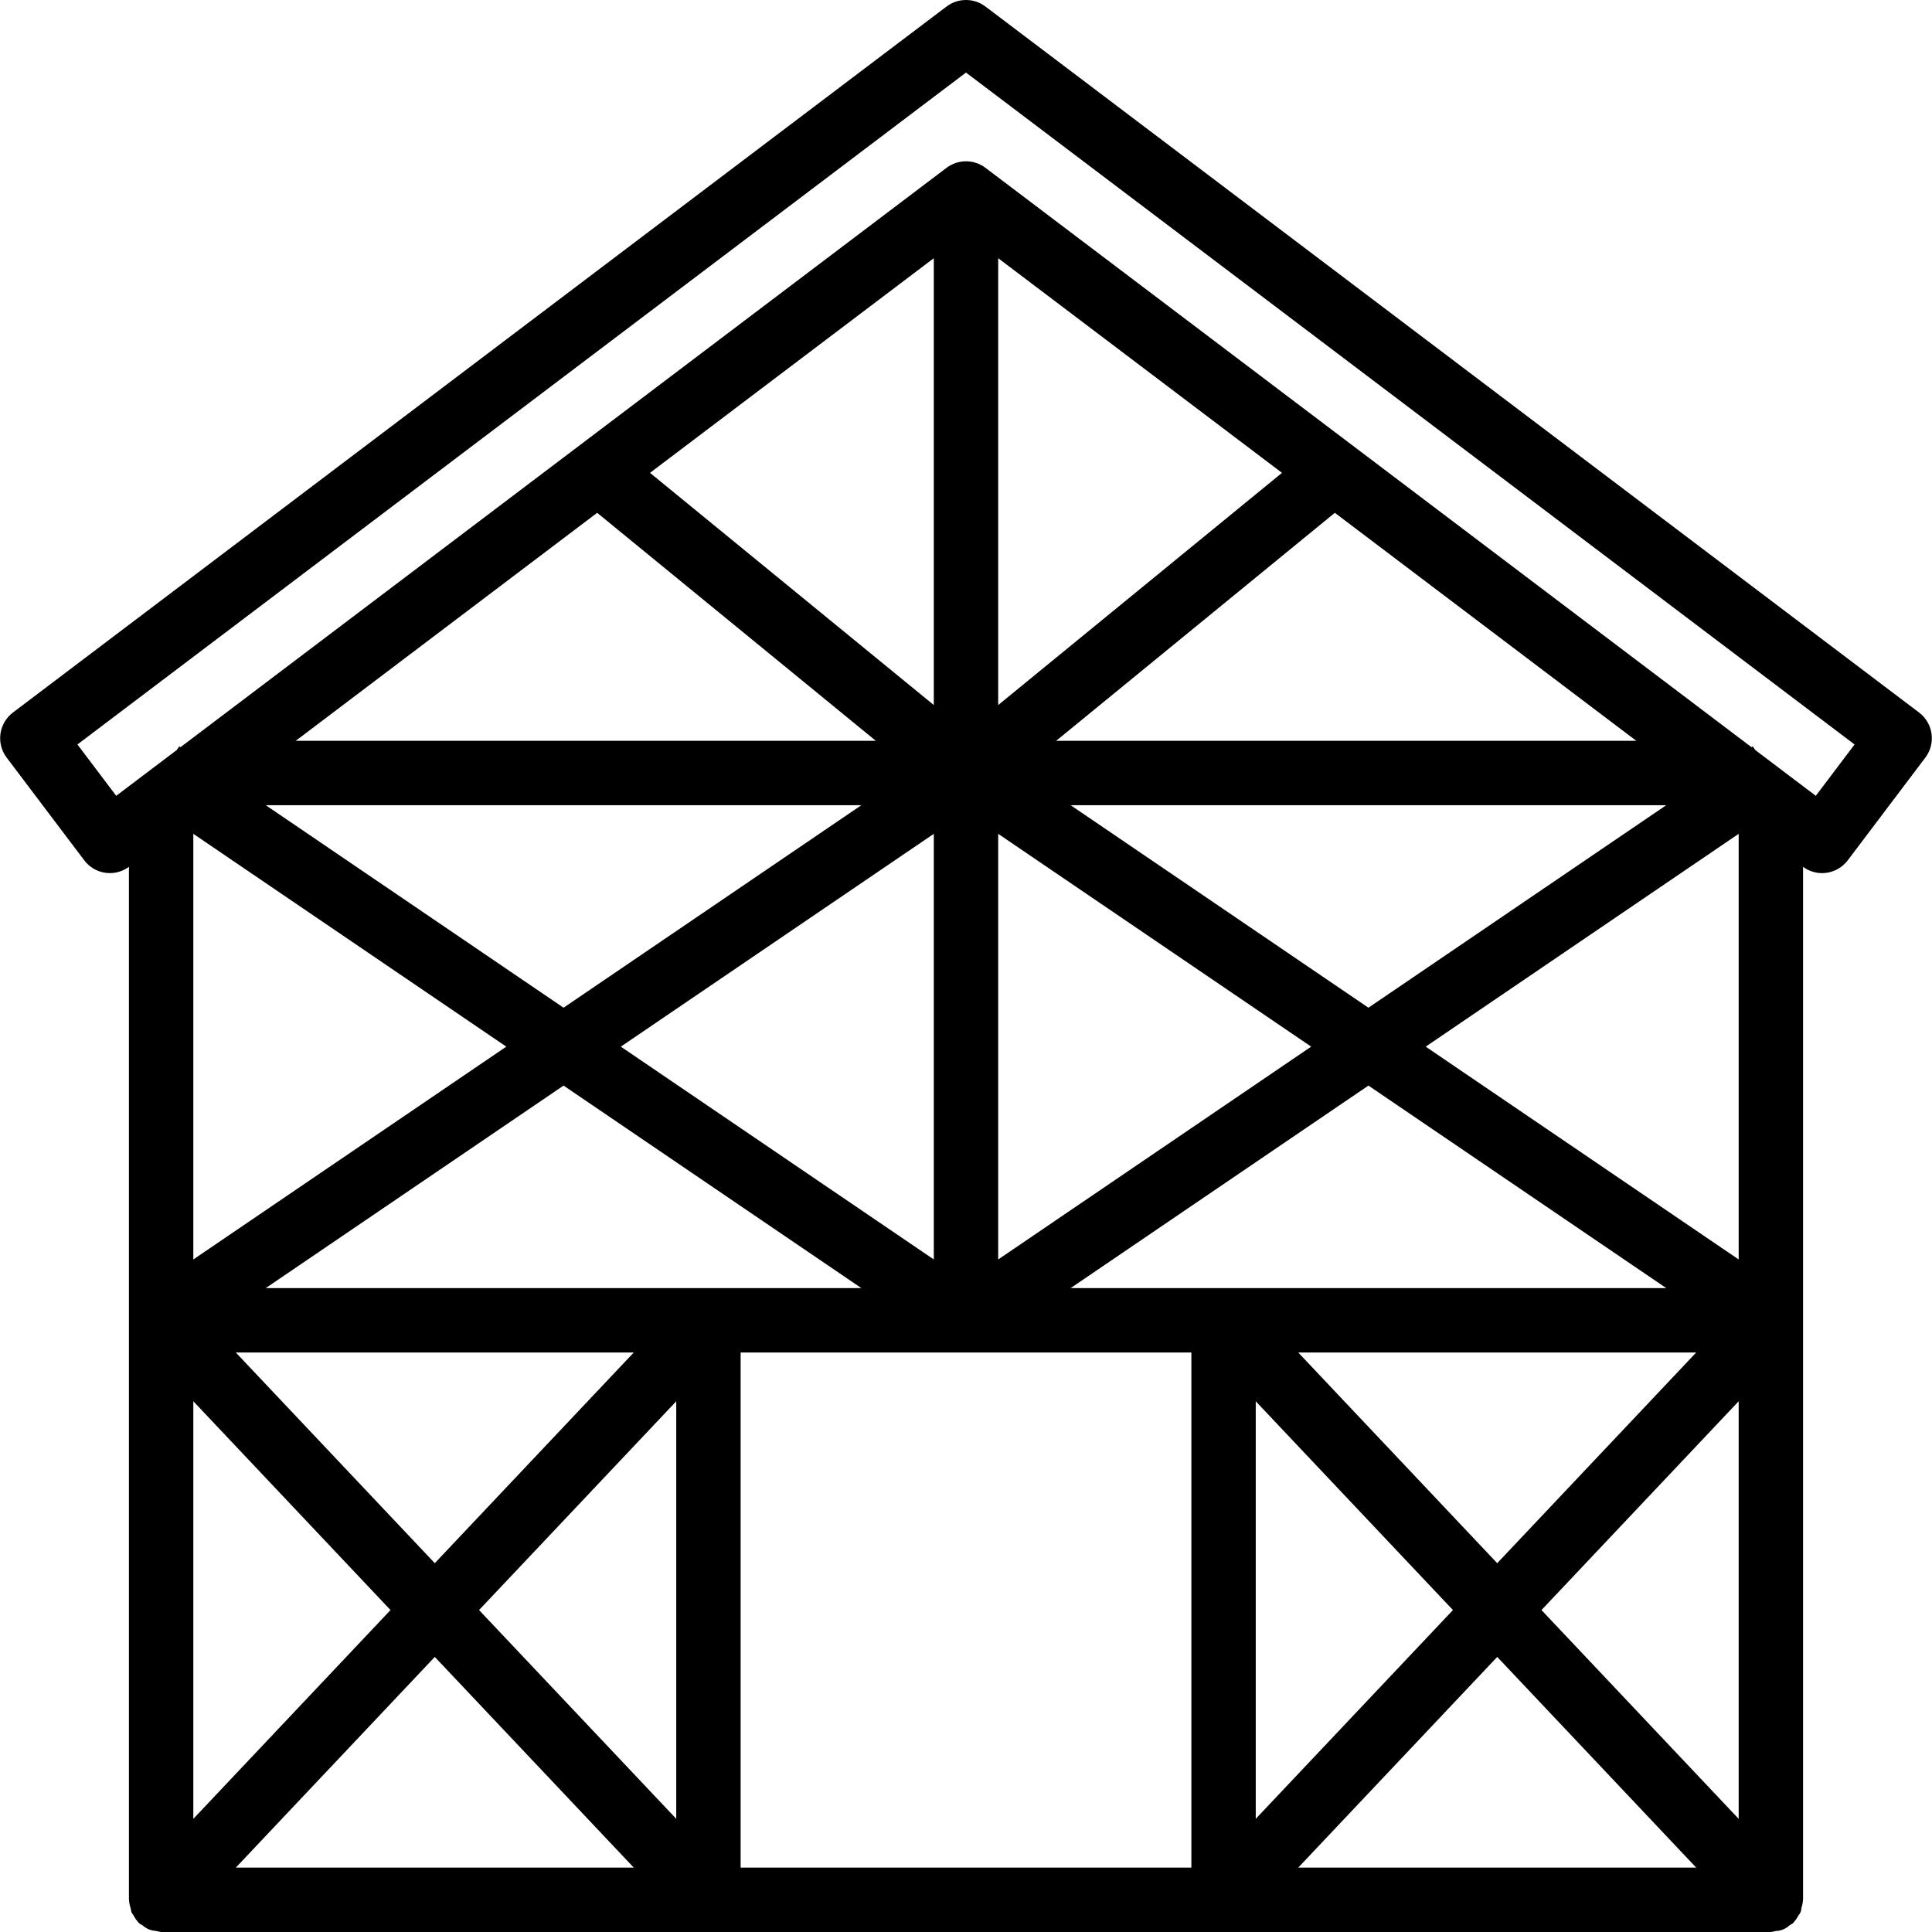 <?xml version="1.0" encoding="iso-8859-1"?>
<!-- Generator: Adobe Illustrator 19.0.0, SVG Export Plug-In . SVG Version: 6.00 Build 0)  -->
<svg version="1.1" id="Capa_1" xmlns="http://www.w3.org/2000/svg" xmlns:xlink="http://www.w3.org/1999/xlink" x="0px" y="0px"
	 viewBox="0 0 512.083 512.083" style="enable-background:new 0 0 512.083 512.083;" xml:space="preserve">
<g>
	<g>
		<path d="M511.962,194.49c-0.311-2.241-1.5-4.267-3.304-5.632L261.191,1.725c-3.048-2.3-7.252-2.3-10.3,0L3.425,188.858
			c-1.805,1.365-2.993,3.39-3.304,5.632s0.281,4.514,1.646,6.318l20.566,27.225c2.805,3.727,8.091,4.496,11.842,1.723V503.55
			l0.024,0.121c0.053,0.708,0.193,1.406,0.419,2.079c0.061,0.399,0.15,0.794,0.265,1.181c0.162,0.271,0.339,0.534,0.53,0.786
			c0.365,0.71,0.828,1.366,1.375,1.947l0.061,0.086c0.289,0.208,0.591,0.396,0.905,0.564c0.556,0.456,1.169,0.839,1.824,1.138
			c0.613,0.2,1.247,0.328,1.889,0.381c0.406,0.116,0.821,0.2,1.241,0.251h426.667c0.42-0.051,0.835-0.135,1.242-0.251
			c1.381-0.041,2.701-0.581,3.715-1.52c0.313-0.167,0.614-0.355,0.902-0.563l0.061-0.086c0.551-0.584,1.016-1.243,1.382-1.958
			c0.501-0.535,0.784-1.238,0.791-1.971c0.223-0.668,0.363-1.361,0.416-2.064l0.025-0.121V229.761
			c1.459,1.074,3.221,1.657,5.033,1.664c0.393,0.001,0.786-0.027,1.175-0.083c2.243-0.31,4.27-1.501,5.633-3.308l20.567-27.225
			C511.681,199.004,512.273,196.731,511.962,194.49z M70.433,341.417l78.941-53.679l78.939,53.679H70.433z M167.982,358.483
			l-52.741,55.842l-52.741-55.842H167.982z M164.554,277.416l82.954-56.408v112.817L164.554,277.416z M232.135,196.35H78.386
			l79.894-60.427L232.135,196.35z M172.286,125.33l75.222-56.893v118.438L172.286,125.33z M228.312,213.417l-78.938,53.678
			l-78.937-53.678H228.312z M134.195,277.417l-82.954,56.408V221.008L134.195,277.417z M103.508,426.75l-52.267,55.342V371.408
			L103.508,426.75z M62.501,495.017l52.741-55.842l52.741,55.842H62.501z M179.241,482.083l-52.267-55.333l52.267-55.333V482.083z
			 M315.775,495.017H196.308V358.483h119.467V495.017z M283.77,341.417l78.938-53.678l78.938,53.678H283.77z M449.582,358.483
			l-52.741,55.842l-52.741-55.842H449.582z M283.771,213.417h157.875l-78.938,53.678L283.771,213.417z M279.945,196.35
			l73.858-60.427l79.894,60.427H279.945z M264.575,186.875V68.437l75.222,56.893L264.575,186.875z M347.528,277.417l-82.954,56.408
			V221.008L347.528,277.417z M332.841,371.417l52.267,55.333l-52.267,55.333V371.417z M344.101,495.017l52.741-55.842l52.741,55.842
			H344.101z M460.841,482.092l-52.267-55.342l52.267-55.342V482.092z M460.841,333.825l-82.954-56.408l82.954-56.408V333.825z
			 M481.283,210.933l-16.048-12.138l-0.66-0.971l-0.329,0.223L261.191,44.475c-3.048-2.3-7.252-2.3-10.3,0L47.837,198.048
			l-0.328-0.223l-0.66,0.971L30.8,210.933l-10.275-13.608L256.041,19.233l235.517,178.092L481.283,210.933z"/>
	</g>
</g>
<g>
</g>
<g>
</g>
<g>
</g>
<g>
</g>
<g>
</g>
<g>
</g>
<g>
</g>
<g>
</g>
<g>
</g>
<g>
</g>
<g>
</g>
<g>
</g>
<g>
</g>
<g>
</g>
<g>
</g>
</svg>

